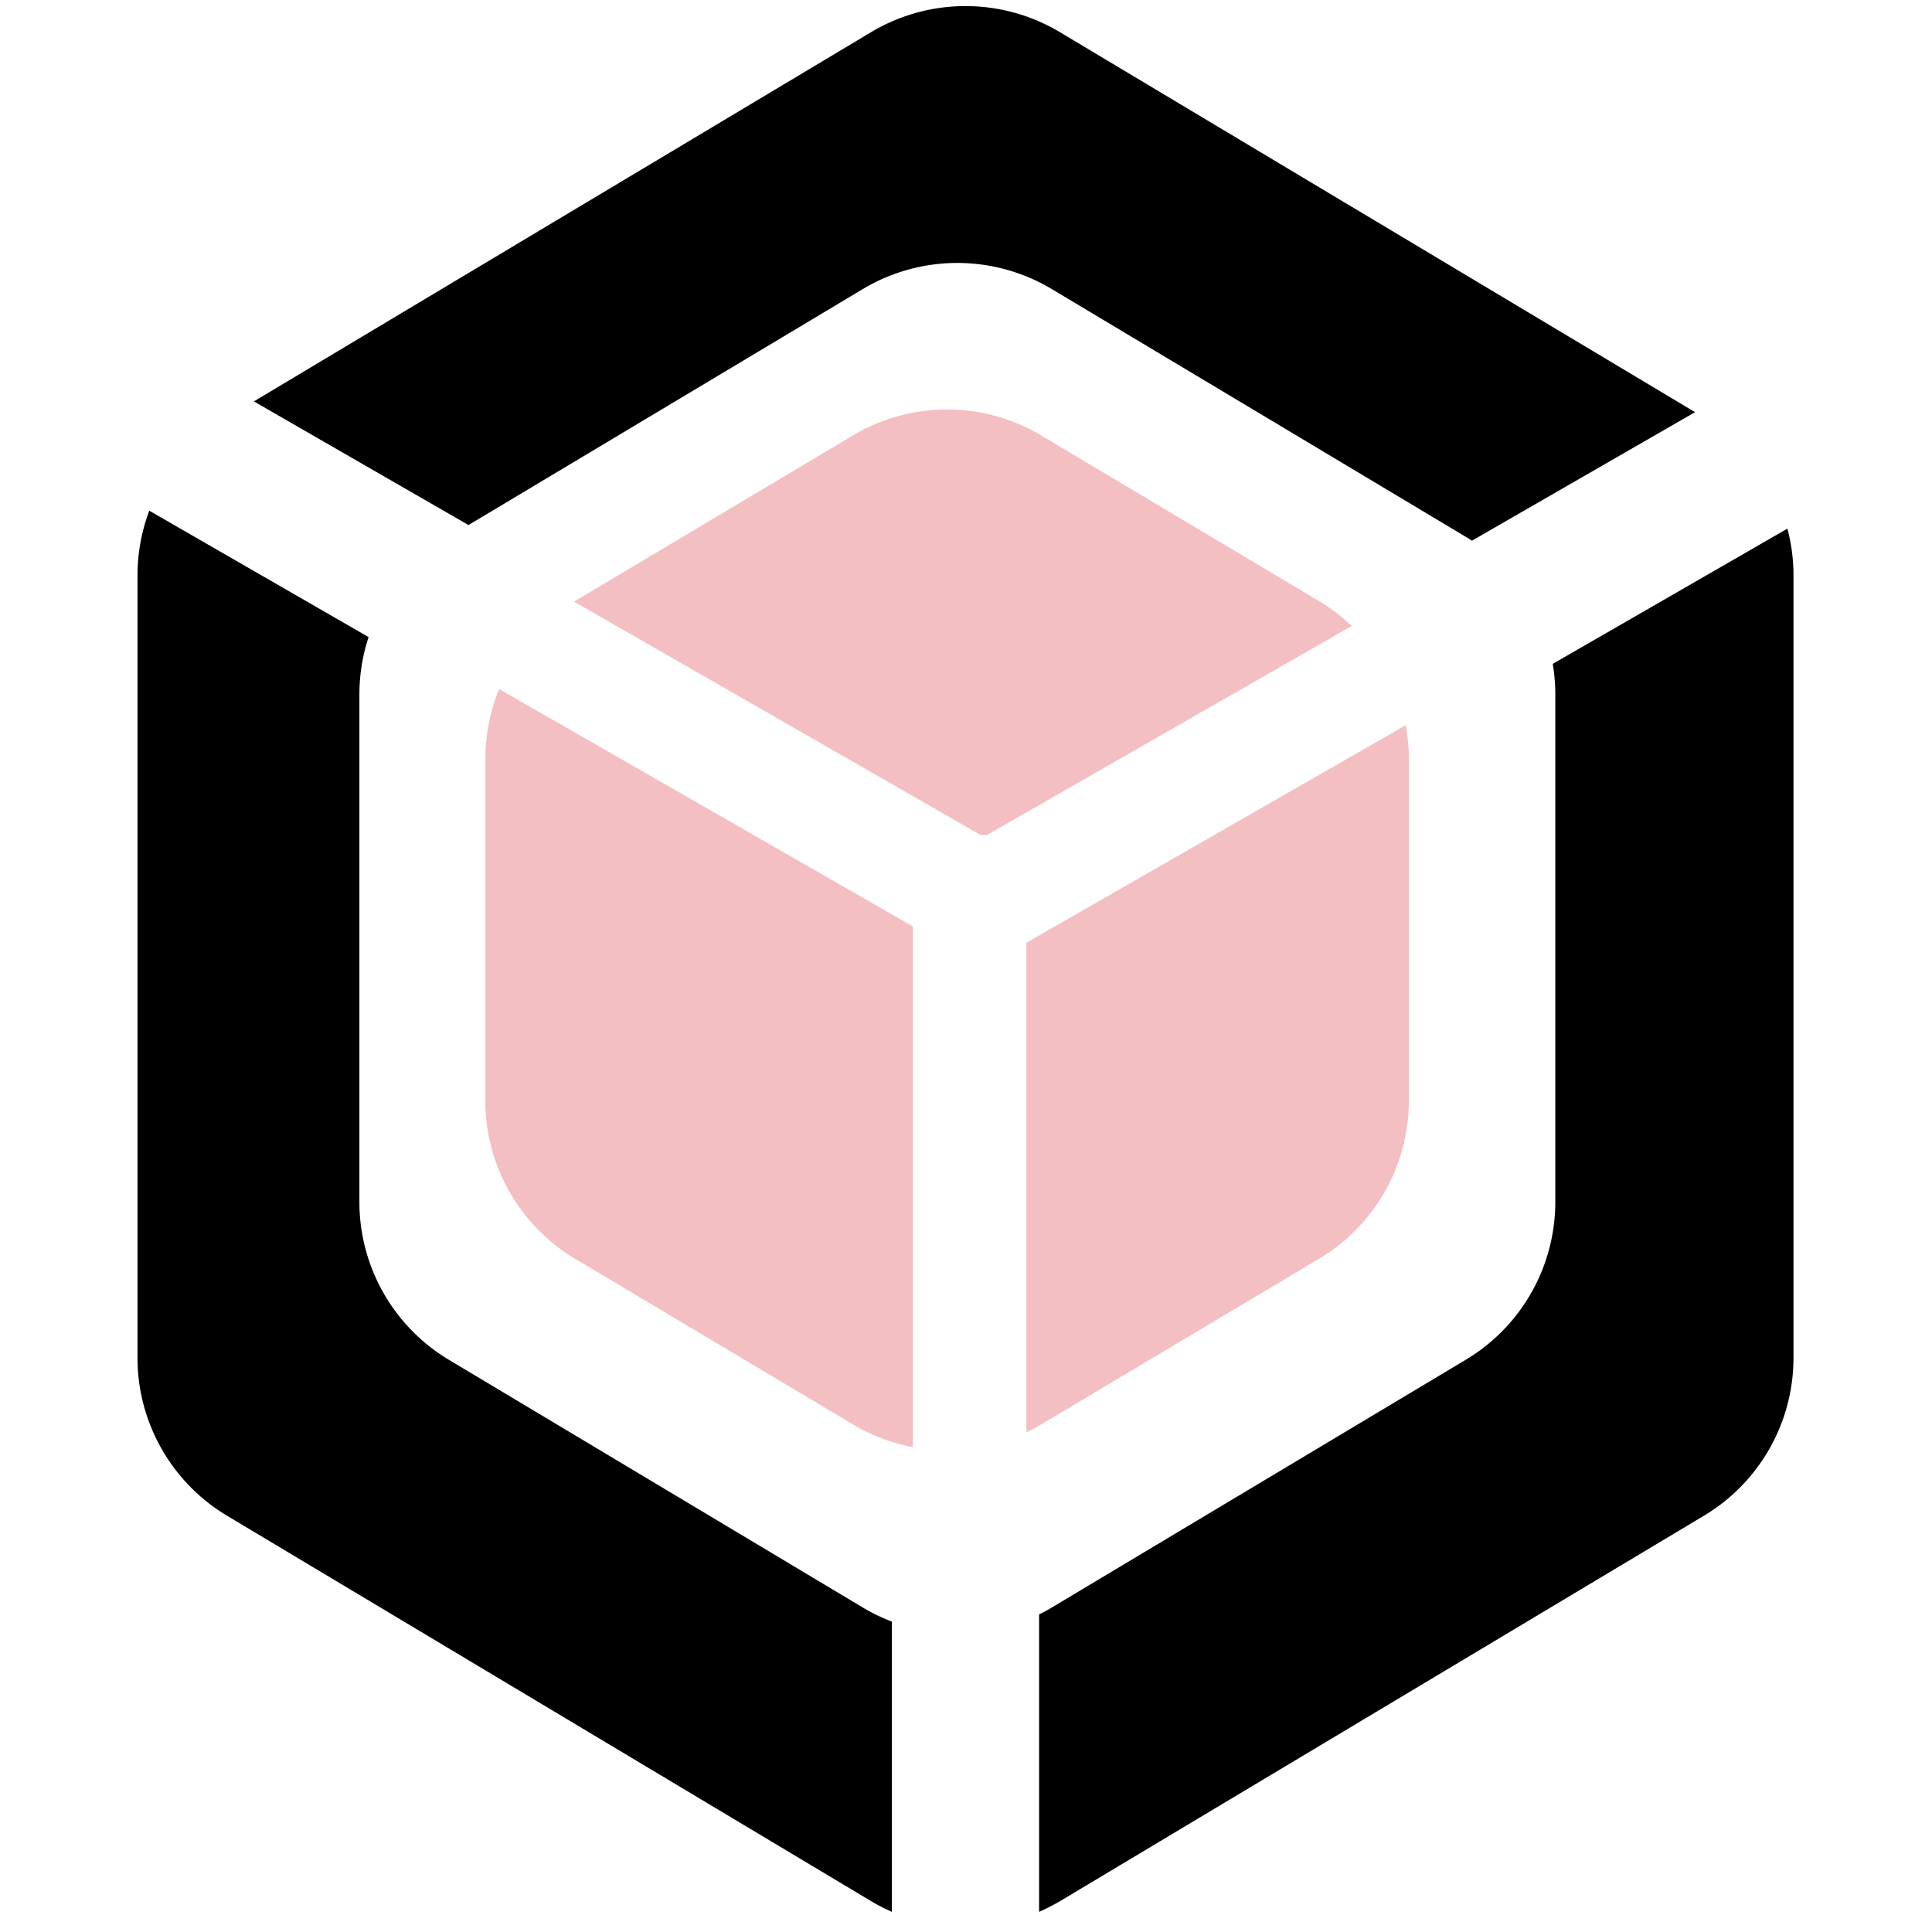 <?xml version="1.0" standalone="no"?><!DOCTYPE svg PUBLIC "-//W3C//DTD SVG 1.1//EN" "http://www.w3.org/Graphics/SVG/1.1/DTD/svg11.dtd"><svg t="1731555046192" class="icon" viewBox="0 0 1024 1024" version="1.1" xmlns="http://www.w3.org/2000/svg" p-id="4793" xmlns:xlink="http://www.w3.org/1999/xlink" width="200" height="200"><path d="M79.116 270.677l116.248 66.999c-3.218 9.752-4.876 19.992-4.876 30.574v268.727a97.524 97.524 0 0 0 47.397 83.724l219.429 131.316a97.524 97.524 0 0 0 15.409 7.461v153.844a97.621 97.621 0 0 1-11.069-5.705l-341.333-204.264A97.524 97.524 0 0 1 72.875 719.726V305.006c0-11.898 2.194-23.503 6.242-34.328zM950.589 305.006v414.671a97.524 97.524 0 0 1-47.445 83.675l-341.333 204.312c-3.608 2.097-7.314 3.998-11.069 5.656v-157.647c2.292-1.122 4.535-2.341 6.729-3.657l219.429-131.316a97.524 97.524 0 0 0 47.445-83.724V368.25a97.524 97.524 0 0 0-1.365-16.384l124.392-71.68c2.097 7.997 3.218 16.335 3.218 24.82zM561.811 17.067l336.603 201.387-118.248 68.12a97.816 97.816 0 0 0-3.267-2.048l-219.429-131.316a97.524 97.524 0 0 0-100.157 0L248.32 278.284 134.559 212.748 461.654 17.067a97.524 97.524 0 0 1 100.157 0z" fill="#000000" p-id="4794"></path><path d="M264.607 365.227l219.234 125.806v275.992a97.426 97.426 0 0 1-31.793-12.093l-147.261-87.771a97.524 97.524 0 0 1-47.543-83.773V402.383c0-12.971 2.584-25.551 7.314-37.157z m482.109 37.157v181.004a97.524 97.524 0 0 1-47.592 83.773l-147.212 87.771c-2.584 1.512-5.218 2.926-7.899 4.242v-259.511l201.045-115.273a97.524 97.524 0 0 1 1.658 17.993zM551.912 230.839l147.261 87.771a97.524 97.524 0 0 1 17.262 13.166L523.045 442.612h-3.218L304.299 318.903l0.488-0.341 147.261-87.771a97.524 97.524 0 0 1 99.864 0z" fill="#D7000F" fill-opacity=".25" p-id="4795"></path></svg>
